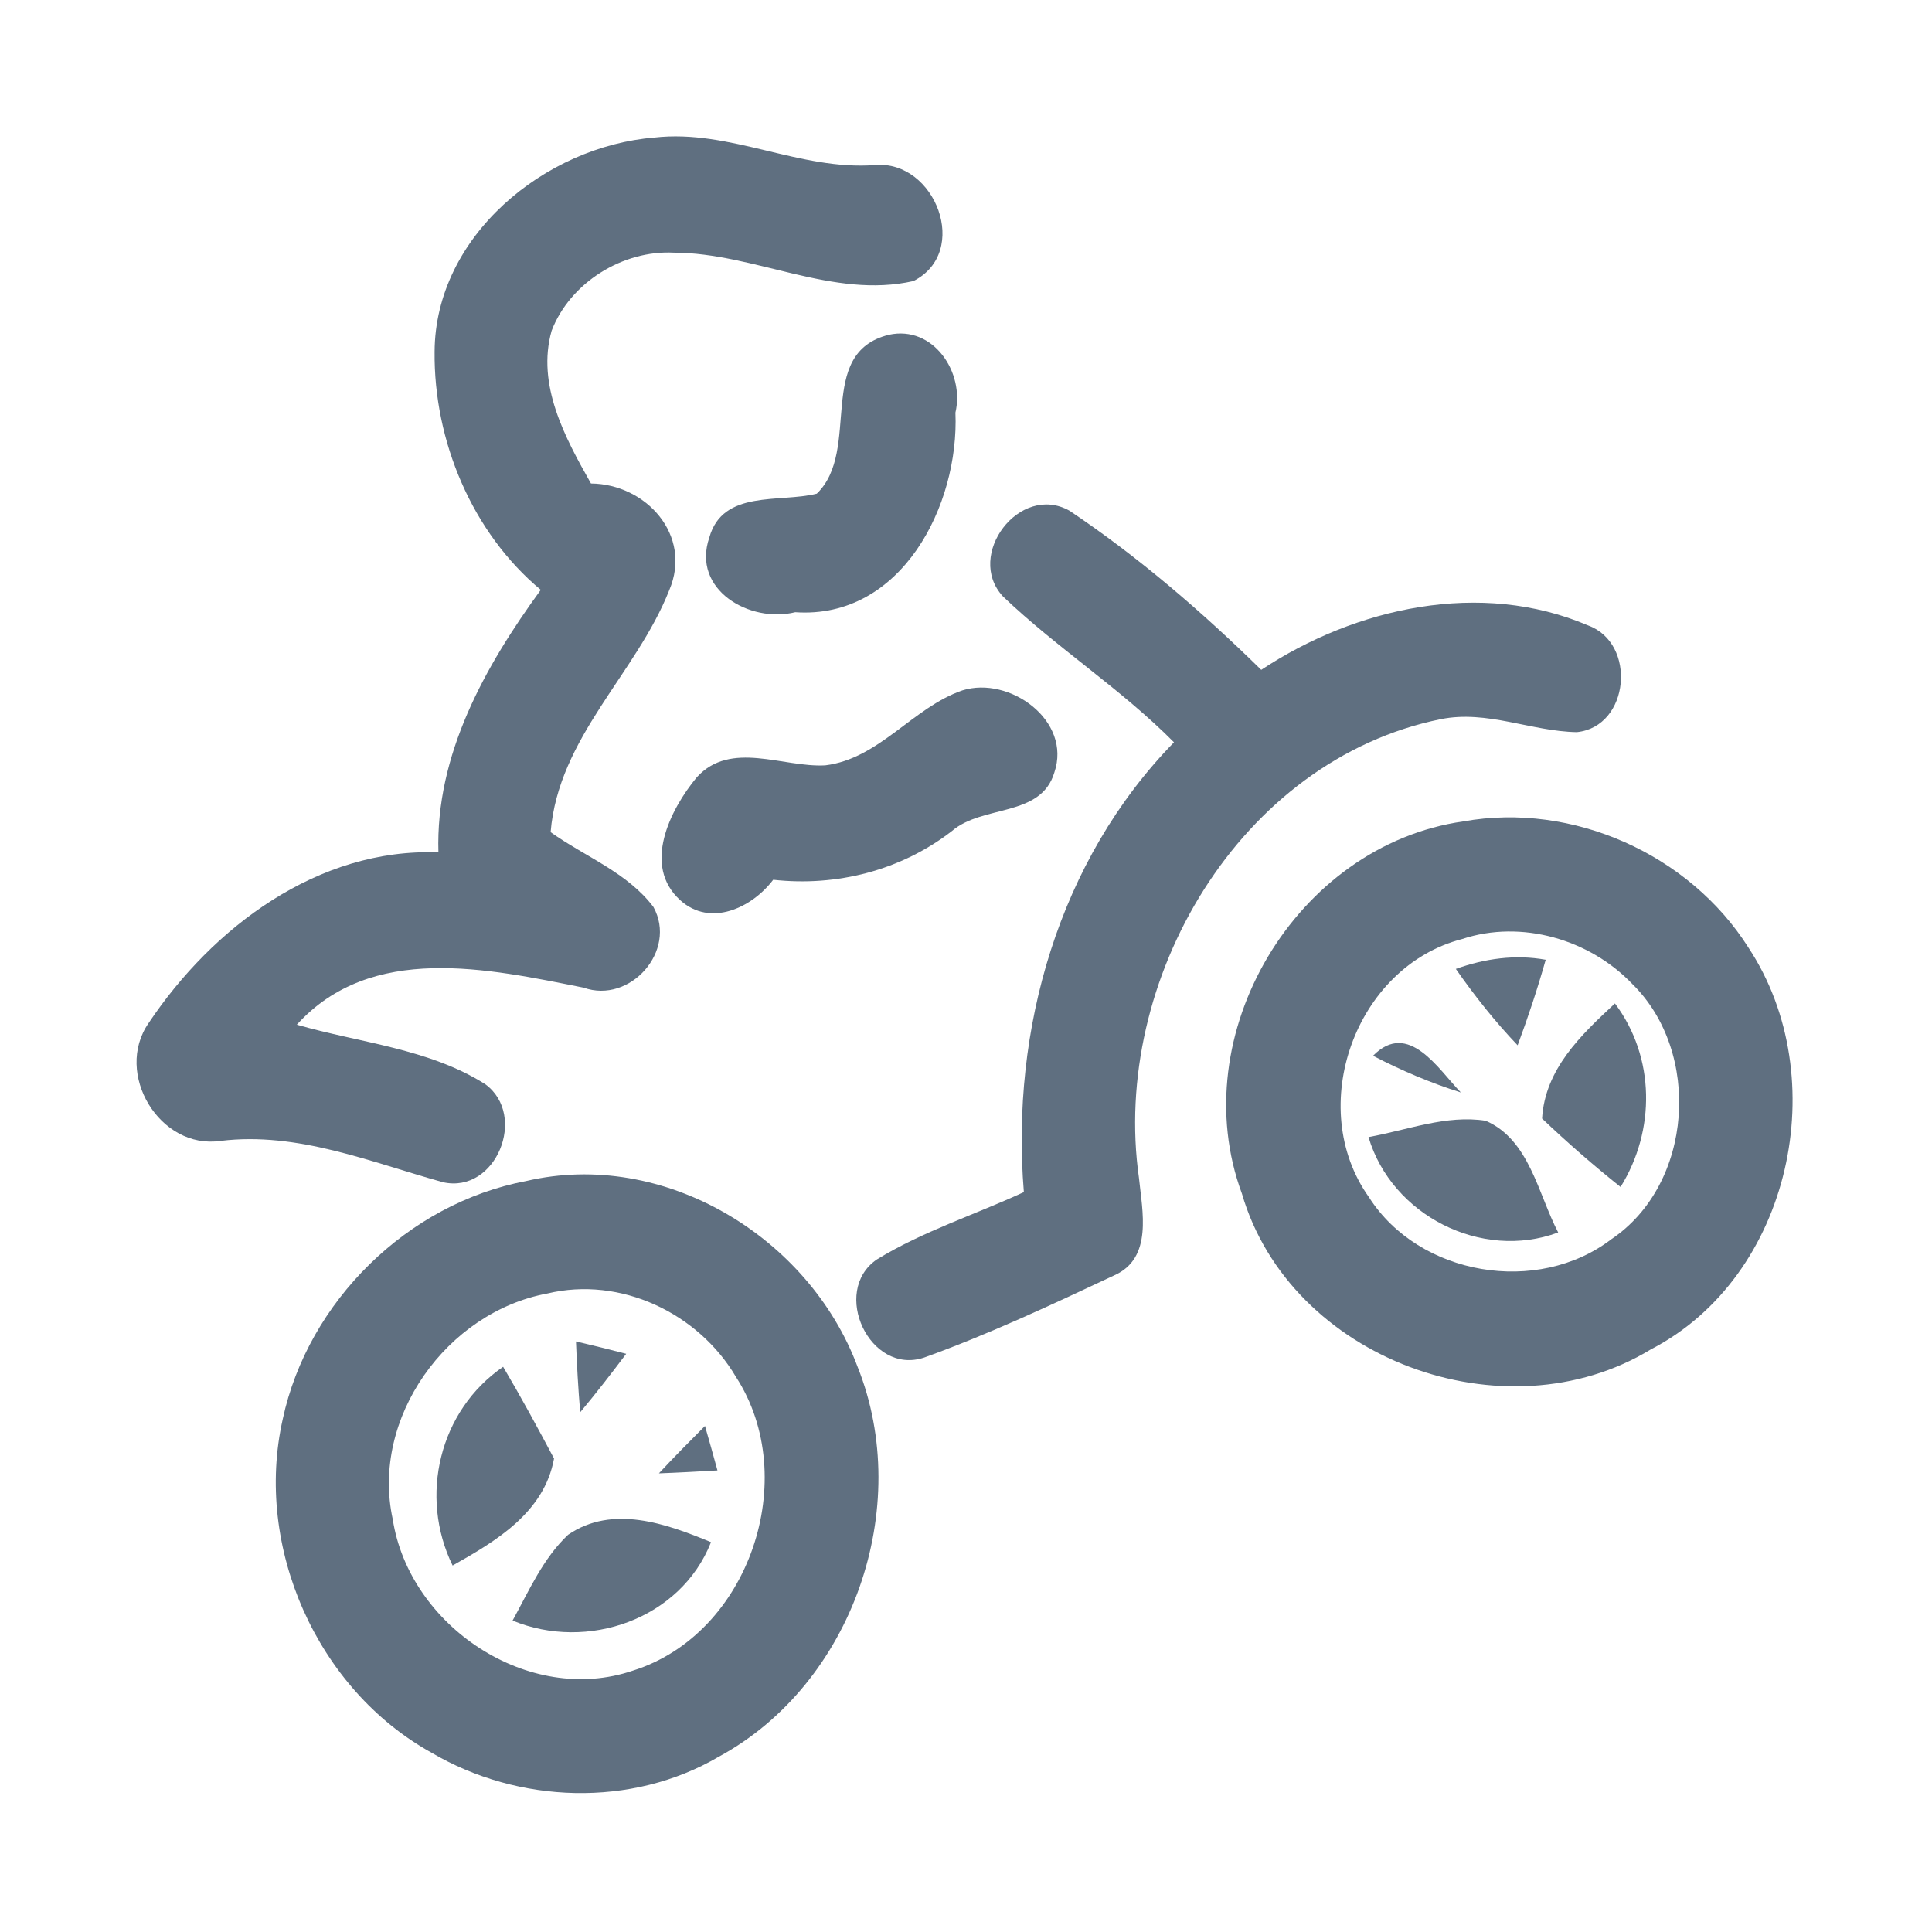 <?xml version="1.0" encoding="UTF-8" ?>
<!DOCTYPE svg PUBLIC "-//W3C//DTD SVG 1.1//EN" "http://www.w3.org/Graphics/SVG/1.1/DTD/svg11.dtd">
<svg width="192pt" height="192pt" viewBox="0 0 192 192" version="1.1" xmlns="http://www.w3.org/2000/svg">
<g id="#5f6f80ff">
<path fill="#5f6f80" opacity="1.00" d=" M 43.19 34.96 C 43.24 23.47 54.14 14.55 65.03 13.67 C 72.55 12.81 79.49 16.99 87.00 16.40 C 92.94 15.92 96.48 25.03 90.78 27.93 C 82.79 29.75 74.98 25.13 66.98 25.11 C 61.89 24.84 56.65 28.09 54.82 32.87 C 53.30 38.25 56.16 43.51 58.73 48.05 C 64.20 48.10 68.84 53.19 66.51 58.65 C 63.22 66.97 55.50 73.27 54.72 82.70 C 58.13 85.13 62.37 86.72 64.94 90.14 C 67.33 94.48 62.62 99.80 57.99 98.15 C 48.51 96.26 36.91 93.67 29.50 101.83 C 35.76 103.64 42.63 104.20 48.23 107.75 C 52.45 110.85 49.30 118.66 44.03 117.49 C 36.81 115.49 29.60 112.45 21.93 113.38 C 15.86 114.28 11.30 106.67 14.77 101.67 C 21.14 92.15 31.60 84.25 43.57 84.71 C 43.27 75.00 48.20 66.22 53.74 58.62 C 46.90 52.92 43.10 43.79 43.19 34.96 Z" />
<path fill="#5f6f80" opacity="1.00" d=" M 88.34 33.27 C 92.74 32.31 95.89 37.00 94.95 41.01 C 95.34 50.20 89.59 61.57 79.03 60.84 C 74.51 61.96 68.71 58.61 70.49 53.42 C 71.83 48.63 77.48 49.99 81.17 49.06 C 85.66 44.74 80.95 35.09 88.34 33.27 Z" />
<path fill="#5f6f80" opacity="1.00" d=" M 99.67 59.27 C 95.89 55.18 101.33 47.98 106.28 50.75 C 113.13 55.34 119.45 60.79 125.34 66.57 C 134.73 60.36 147.16 57.60 157.81 62.15 C 162.69 63.91 161.97 72.22 156.70 72.76 C 152.16 72.68 147.78 70.54 143.18 71.47 C 123.19 75.53 110.39 97.41 113.19 117.07 C 113.52 120.37 114.59 125.03 110.74 126.74 C 104.54 129.65 98.29 132.59 91.85 134.91 C 86.44 136.73 82.53 128.34 87.13 125.17 C 91.71 122.36 96.89 120.72 101.75 118.47 C 100.43 102.33 105.21 85.50 116.67 73.77 C 111.41 68.46 105.05 64.41 99.67 59.27 Z" />
<path fill="#5f6f80" opacity="1.00" d=" M 95.64 68.61 C 100.32 67.14 106.54 71.61 104.78 76.77 C 103.44 81.25 97.65 79.95 94.60 82.59 C 89.54 86.50 83.18 88.13 76.84 87.43 C 74.73 90.22 70.60 92.17 67.61 89.47 C 63.80 86.04 66.58 80.46 69.25 77.24 C 72.62 73.54 77.81 76.29 82.01 76.06 C 87.39 75.40 90.69 70.32 95.64 68.61 Z" />
<path fill="#5f6f80" opacity="1.00" d=" M 145.43 81.63 C 156.27 79.69 167.90 84.89 173.77 94.19 C 182.27 107.08 178.04 126.86 164.06 134.10 C 149.54 142.94 128.21 135.07 123.42 118.62 C 117.58 102.85 128.79 83.99 145.43 81.63 M 145.31 93.32 C 134.66 96.07 129.69 110.05 136.04 118.97 C 141.03 126.80 152.81 128.77 160.15 123.14 C 168.27 117.67 169.13 104.57 162.22 97.79 C 157.98 93.35 151.20 91.37 145.31 93.32 Z" />
<path fill="#5f6f80" opacity="1.00" d=" M 144.68 96.29 C 147.55 95.26 150.59 94.83 153.61 95.38 C 152.80 98.25 151.86 101.09 150.82 103.88 C 148.57 101.52 146.54 98.96 144.68 96.29 Z" />
<path fill="#5f6f80" opacity="1.00" d=" M 160.49 99.72 C 164.50 105.07 164.54 112.34 161.05 117.96 C 158.35 115.81 155.75 113.54 153.25 111.16 C 153.54 106.24 157.12 102.85 160.49 99.72 Z" />
<path fill="#5f6f80" opacity="1.00" d=" M 136.45 104.92 C 139.97 101.34 142.94 106.26 145.18 108.57 C 142.17 107.62 139.25 106.38 136.45 104.92 Z" />
<path fill="#5f6f80" opacity="1.00" d=" M 136.00 113.00 C 139.83 112.32 143.73 110.76 147.65 111.38 C 152.00 113.27 152.85 118.66 154.85 122.48 C 147.23 125.32 138.30 120.77 136.00 113.00 Z" />
<path fill="#5f6f80" opacity="1.00" d=" M 52.29 117.37 C 65.98 114.17 80.40 122.93 85.22 135.82 C 90.82 149.79 84.74 167.36 71.45 174.57 C 62.76 179.67 51.52 179.25 42.90 174.19 C 31.49 167.88 25.23 153.73 28.10 141.03 C 30.61 129.33 40.53 119.59 52.29 117.37 M 54.38 128.55 C 44.42 130.40 36.83 140.90 39.03 150.98 C 40.67 161.60 52.53 169.56 62.91 166.02 C 74.47 162.39 79.67 146.90 73.14 136.84 C 69.40 130.49 61.66 126.80 54.38 128.55 Z" />
<path fill="#5f6f80" opacity="1.00" d=" M 57.66 140.35 C 57.46 138.00 57.33 135.66 57.24 133.31 C 58.91 133.70 60.57 134.11 62.23 134.54 C 60.75 136.51 59.24 138.46 57.66 140.35 Z" />
<path fill="#5f6f80" opacity="1.00" d=" M 44.98 155.58 C 41.62 148.70 43.65 140.19 50.00 135.83 C 51.77 138.82 53.43 141.88 55.06 144.95 C 54.08 150.30 49.34 153.13 44.98 155.58 Z" />
<path fill="#5f6f80" opacity="1.00" d=" M 65.48 146.42 C 66.97 144.82 68.51 143.26 70.06 141.71 C 70.48 143.18 70.90 144.65 71.30 146.13 C 69.36 146.24 67.42 146.35 65.48 146.42 Z" />
<path fill="#5f6f80" opacity="1.00" d=" M 56.46 152.52 C 60.87 149.50 66.22 151.42 70.66 153.26 C 67.63 160.93 58.37 164.13 50.94 161.05 C 52.57 158.09 53.97 154.86 56.46 152.52 Z" />
</g>
</svg>
